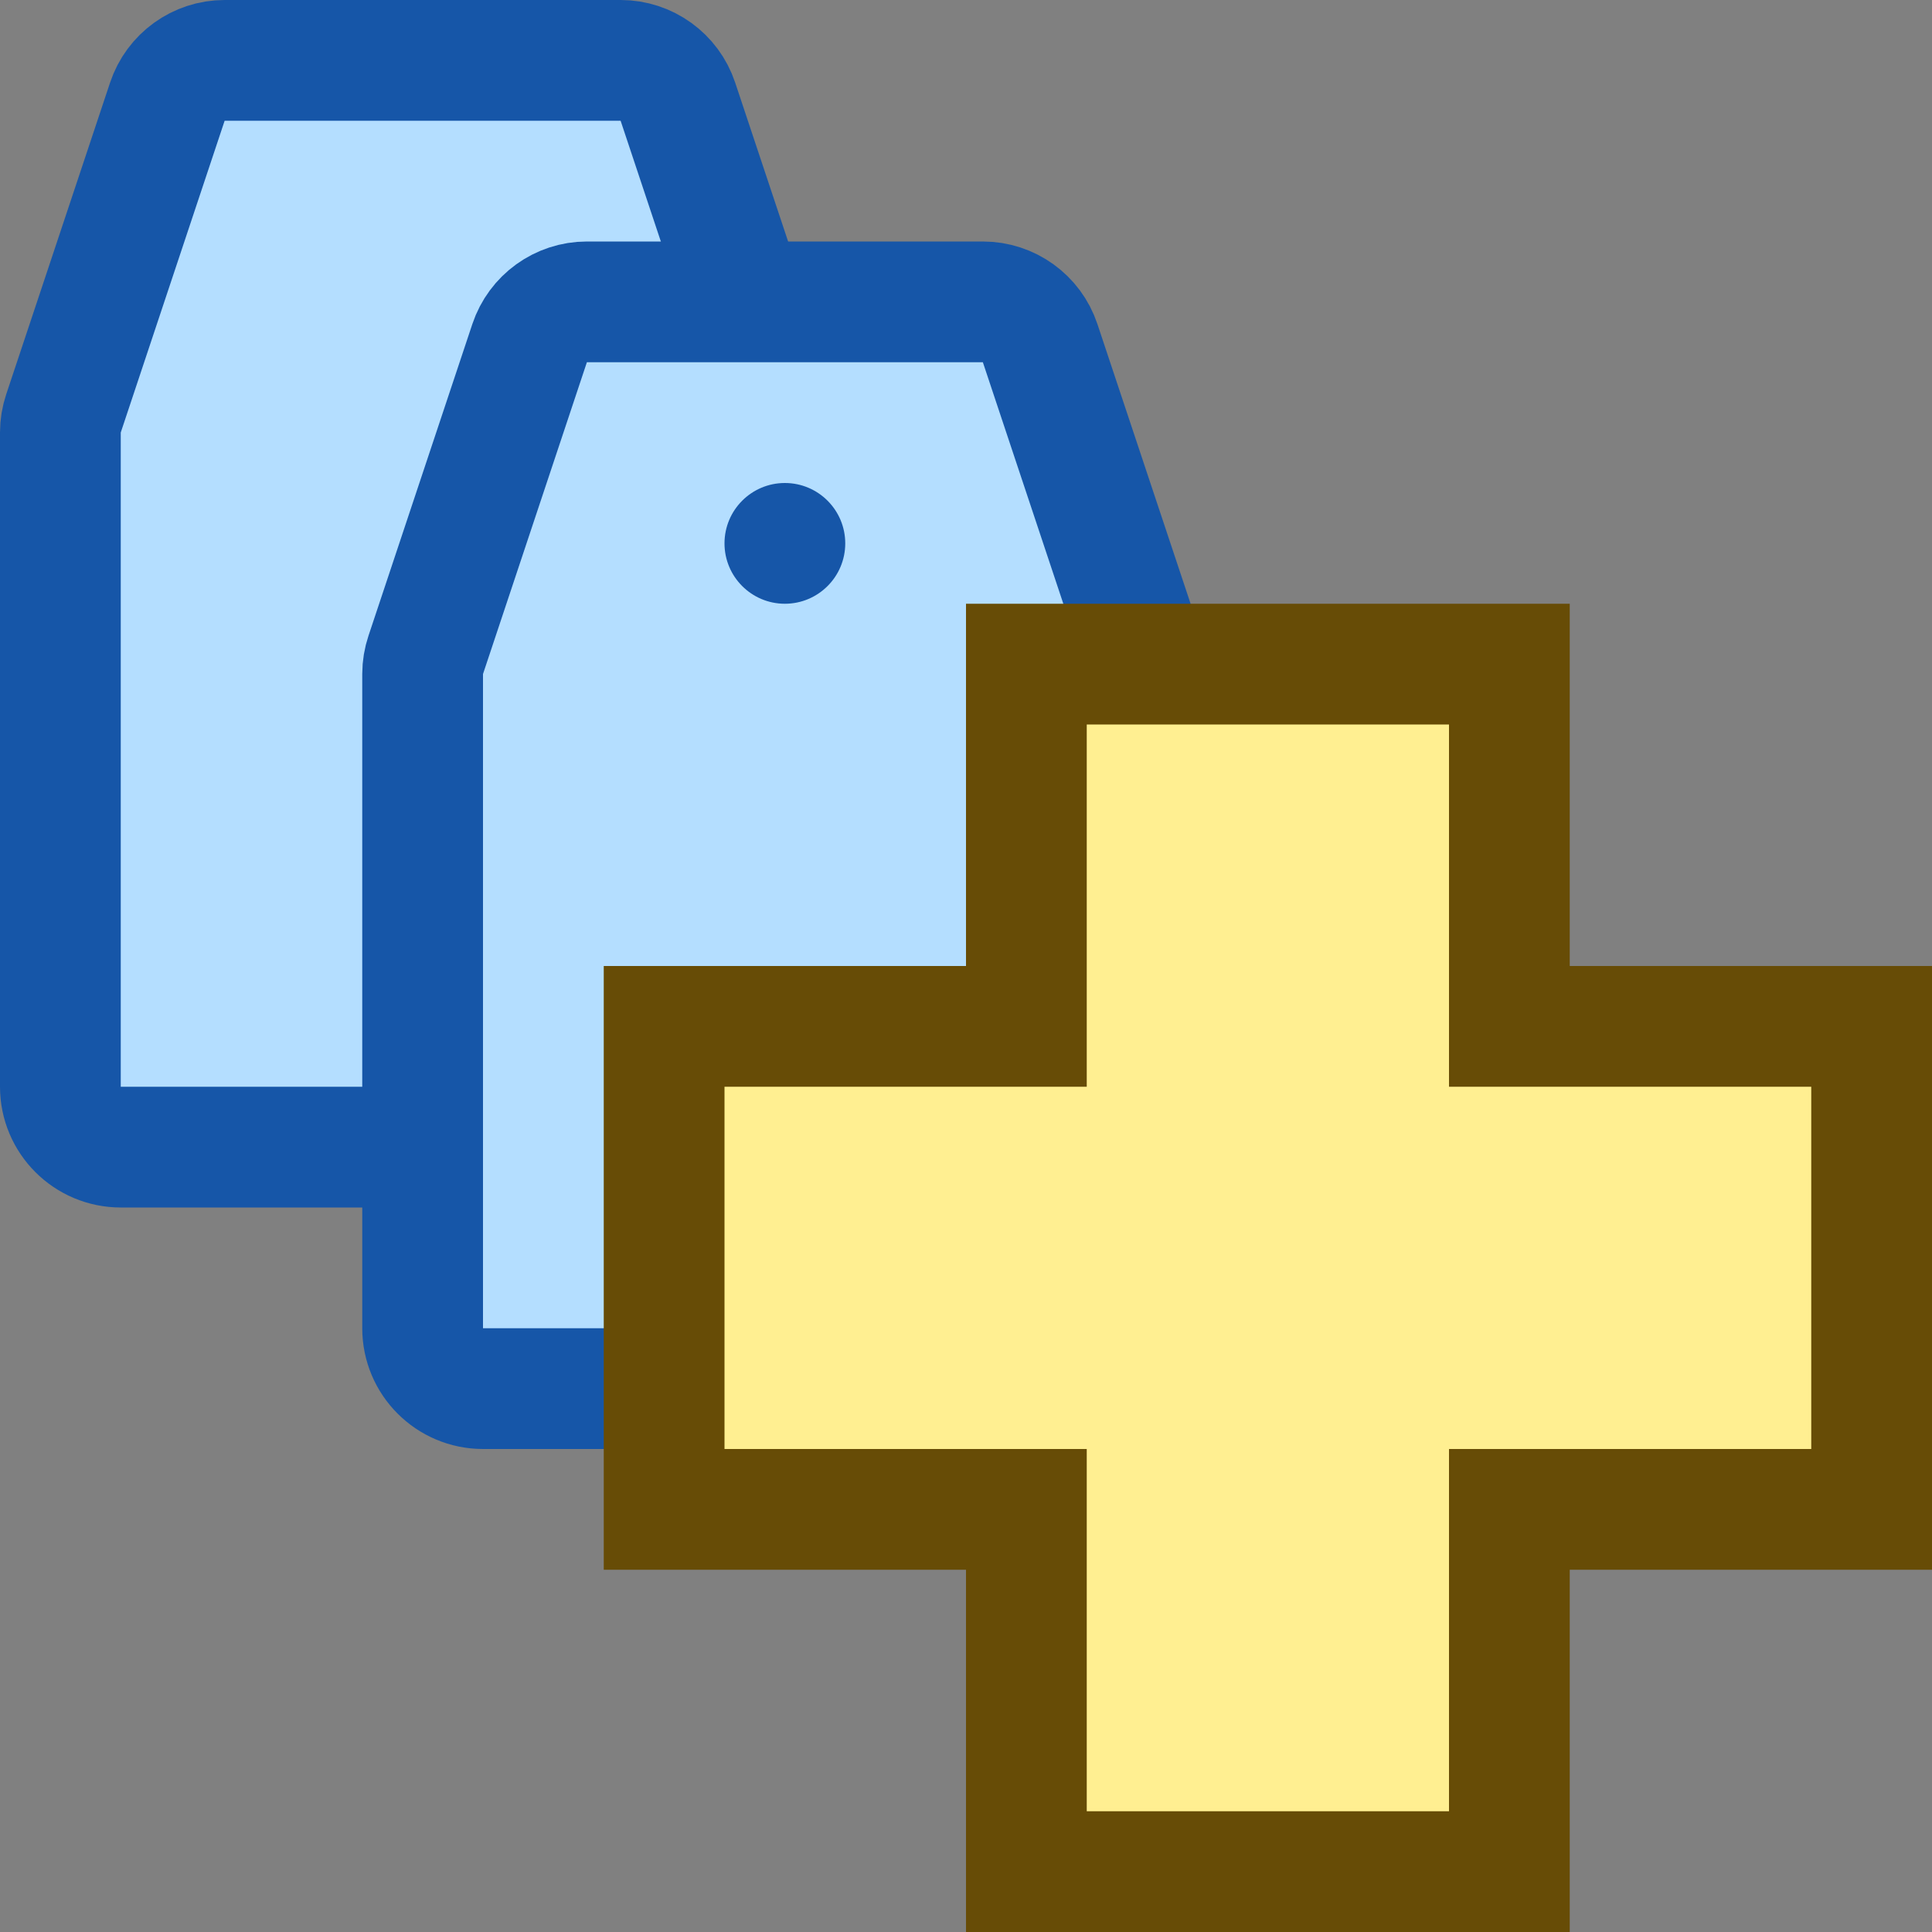 <svg width="16" height="16" viewBox="0 0 16 16" fill="none" xmlns="http://www.w3.org/2000/svg">
<rect x="0" y="0" width="16" height="16" fill="#808080" stroke="none"/>
<path d="M0.5 9V3.581C0.5 3.527 0.509 3.474 0.526 3.423L1.386 0.842C1.454 0.638 1.645 0.5 1.86 0.5H5.14C5.355 0.5 5.546 0.638 5.614 0.842L6.474 3.423C6.491 3.474 6.5 3.527 6.5 3.581V9C6.5 9.276 6.276 9.5 6 9.5H1C0.724 9.5 0.5 9.276 0.5 9Z" fill="#B4DEFF" stroke="#1656A8" stroke-linejoin="round"/>
<path d="M3.5 11V5.581C3.5 5.527 3.509 5.474 3.526 5.423L4.386 2.842C4.454 2.638 4.645 2.5 4.86 2.5H8.14C8.355 2.5 8.546 2.638 8.614 2.842L9.474 5.423C9.491 5.474 9.5 5.527 9.5 5.581V11C9.5 11.276 9.276 11.5 9 11.5H4C3.724 11.5 3.5 11.276 3.5 11Z" fill="#B4DEFF" stroke="#1656A8" stroke-linejoin="round"/>
<path d="M7 4.5C7 4.776 6.776 5 6.5 5C6.224 5 6 4.776 6 4.5C6 4.224 6.224 4 6.5 4C6.776 4 7 4.224 7 4.5Z" fill="#1656A8"/>
<path d="M5.5 12.5H8.5V15.5H12.5V12.5H15.5V8.5H12.5V5.5H8.5V8.5H5.5V12.5Z" fill="#FFEF91" stroke="#674C06"/>
</svg>
